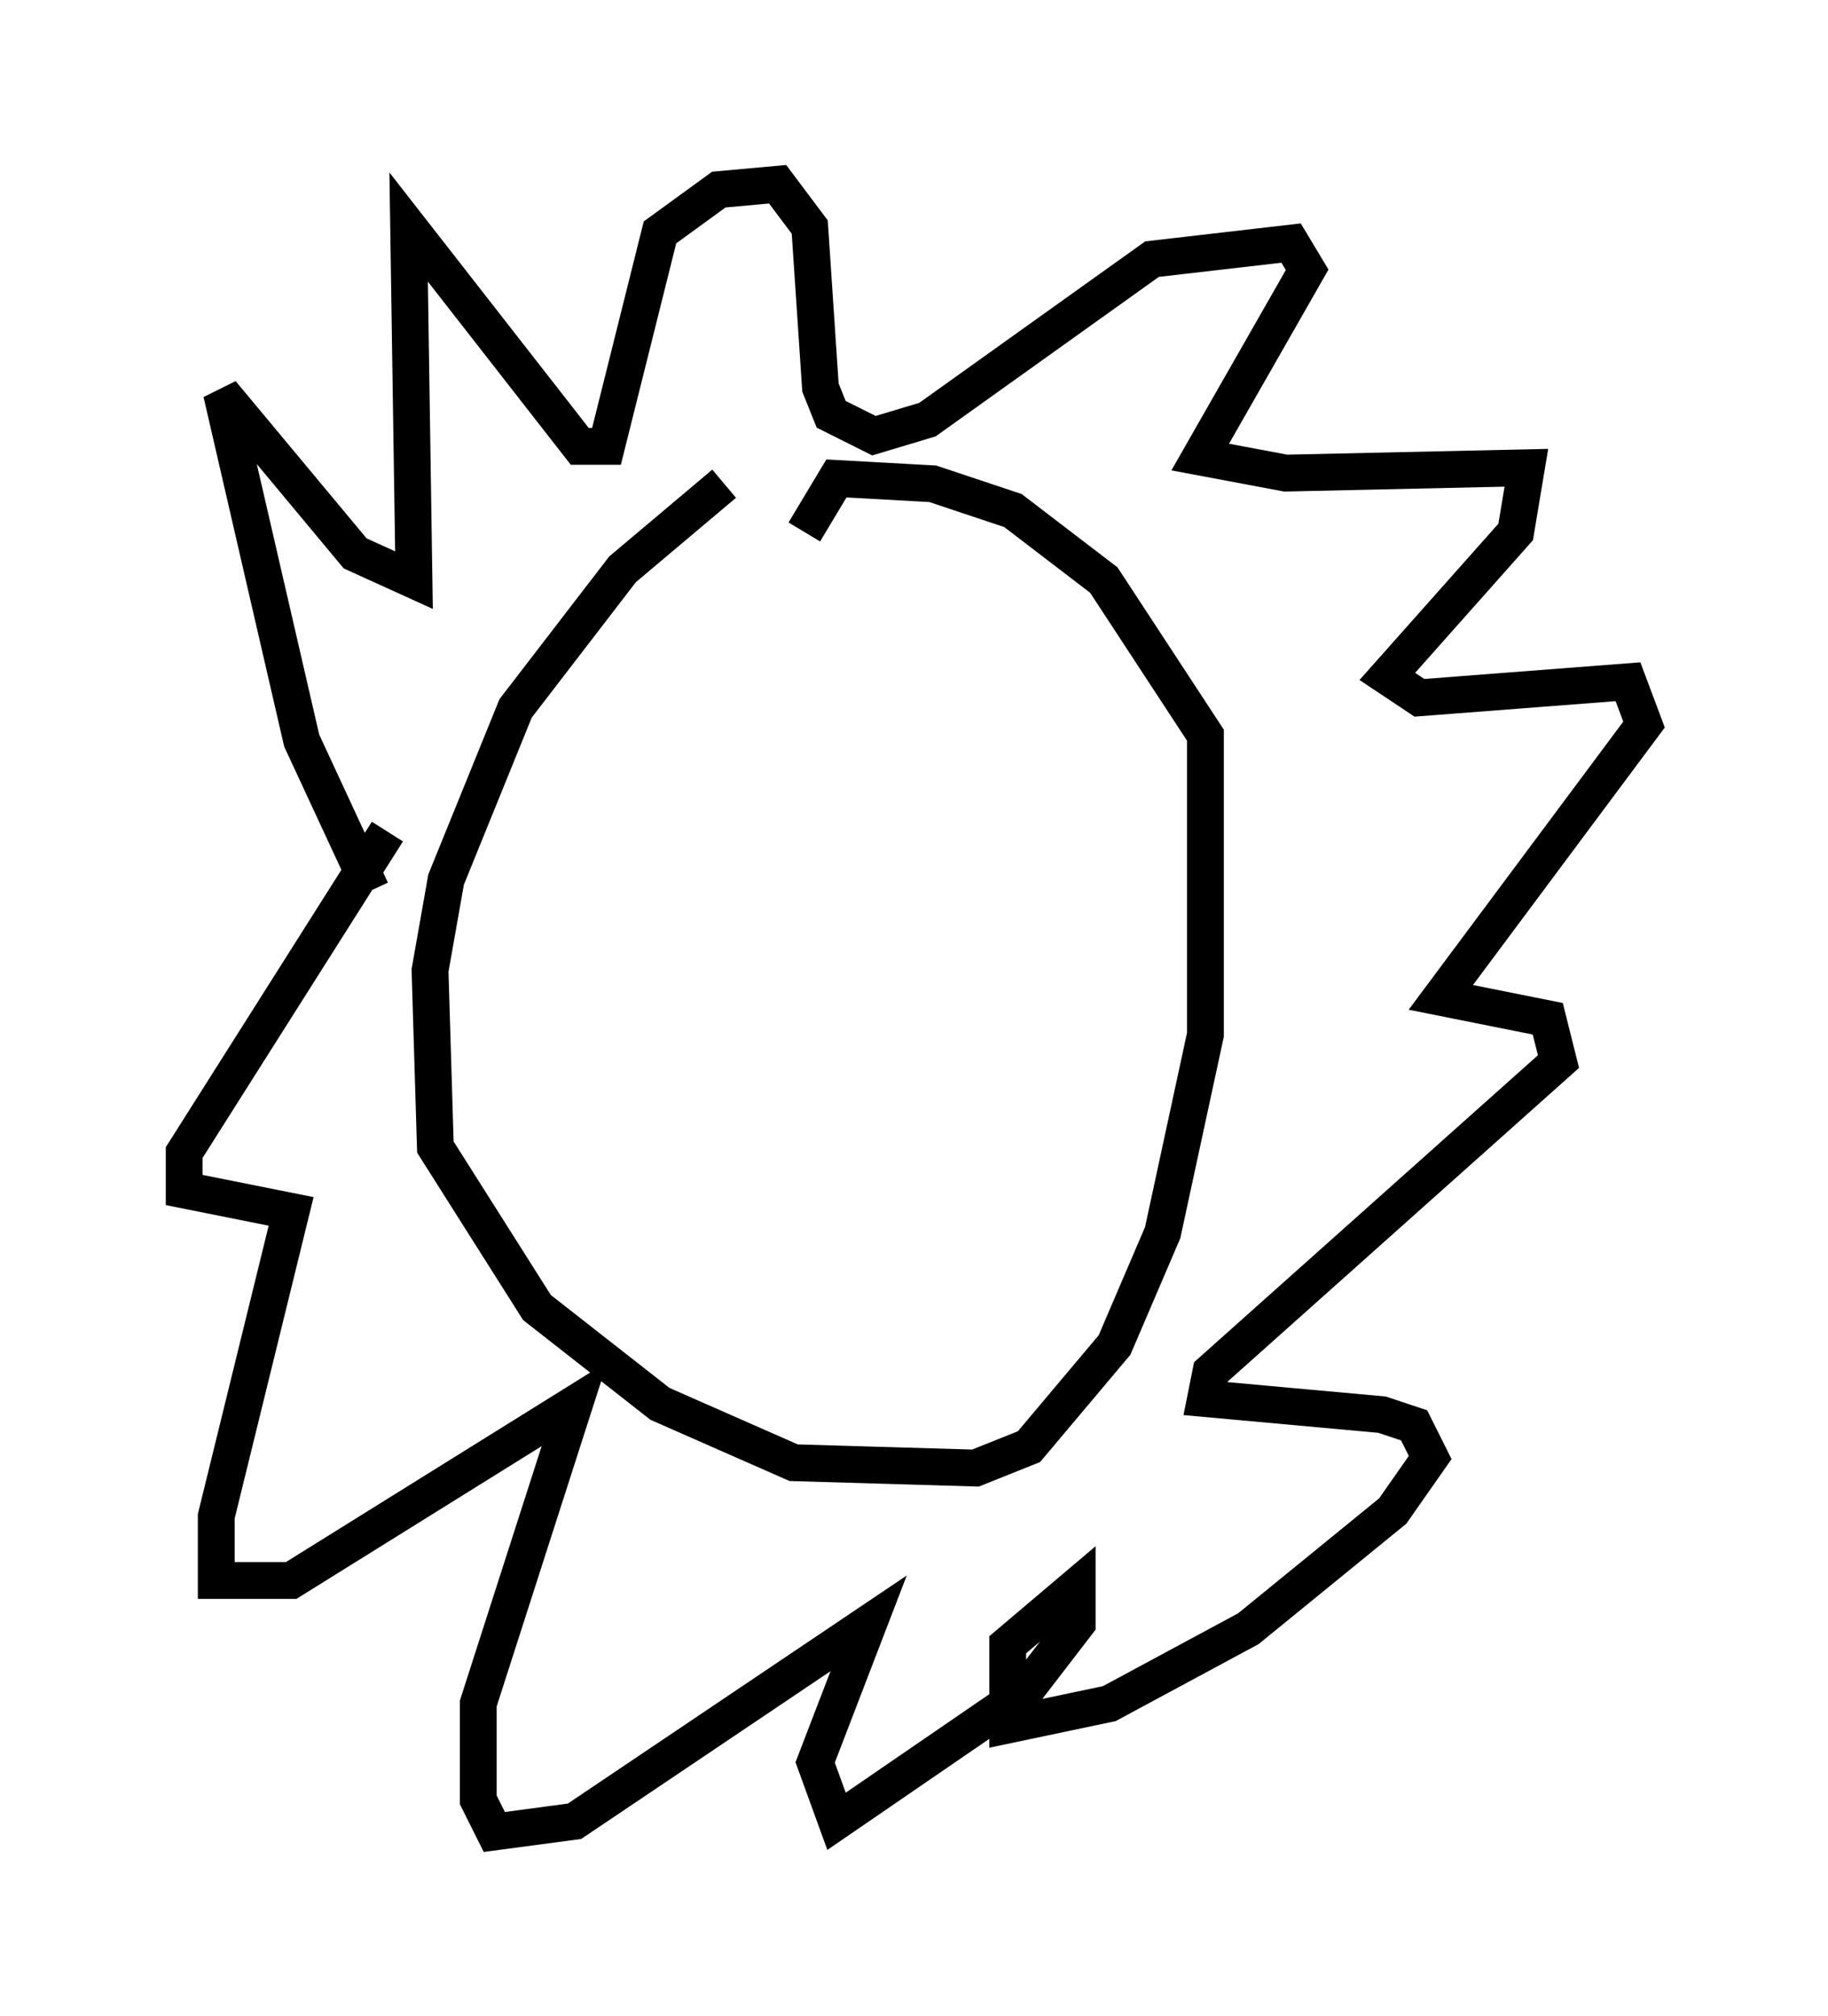 <?xml version="1.0" encoding="utf-8" ?>
<svg baseProfile="full" height="54.737" version="1.1" width="49.654" xmlns="http://www.w3.org/2000/svg" xmlns:ev="http://www.w3.org/2001/xml-events" xmlns:xlink="http://www.w3.org/1999/xlink"><defs /><rect fill="white" height="54.737" width="49.654" x="0" y="0" /><path d="M23.011, 12.553 m-3.341, 0.581 l-2.76, 2.324 -2.905, 3.777 l-1.888, 4.648 -0.436, 2.469 l0.145, 4.793 2.76, 4.358 l3.341, 2.615 3.631, 1.598 l4.939, 0.145 1.453, -0.581 l2.324, -2.76 1.307, -3.05 l1.162, -5.374 0.0, -8.134 l-2.76, -4.212 -2.469, -1.888 l-2.179, -0.726 -2.615, -0.145 l-0.872, 1.453 m-11.765, 9.732 l-1.888, -4.067 -2.179, -9.441 l3.631, 4.358 1.598, 0.726 l-0.145, -9.587 4.648, 5.955 l0.726, 0.0 1.453, -5.81 l1.598, -1.162 1.598, -0.145 l0.872, 1.162 0.291, 4.358 l0.291, 0.726 1.162, 0.581 l1.453, -0.436 6.101, -4.358 l3.777, -0.436 0.436, 0.726 l-2.905, 5.084 2.324, 0.436 l6.536, -0.145 -0.291, 1.743 l-3.486, 3.922 0.872, 0.581 l5.665, -0.436 0.436, 1.162 l-5.52, 7.408 2.905, 0.581 l0.291, 1.162 -9.441, 8.425 l-0.145, 0.726 4.793, 0.436 l0.872, 0.291 0.436, 0.872 l-1.017, 1.453 -3.922, 3.196 l-3.777, 2.034 -2.76, 0.581 l0.0, -2.179 1.888, -1.598 l0.0, 1.017 -1.453, 1.888 l-5.084, 3.486 -0.581, -1.598 l1.453, -3.777 -7.989, 5.374 l-2.179, 0.291 -0.436, -0.872 l0.0, -2.615 2.615, -8.134 l-7.698, 4.793 -2.034, 0.0 l0.0, -1.743 2.034, -8.279 l-2.905, -0.581 0.0, -1.017 l5.52, -8.715 " fill="none" stroke="black" stroke-width="1" /></svg>